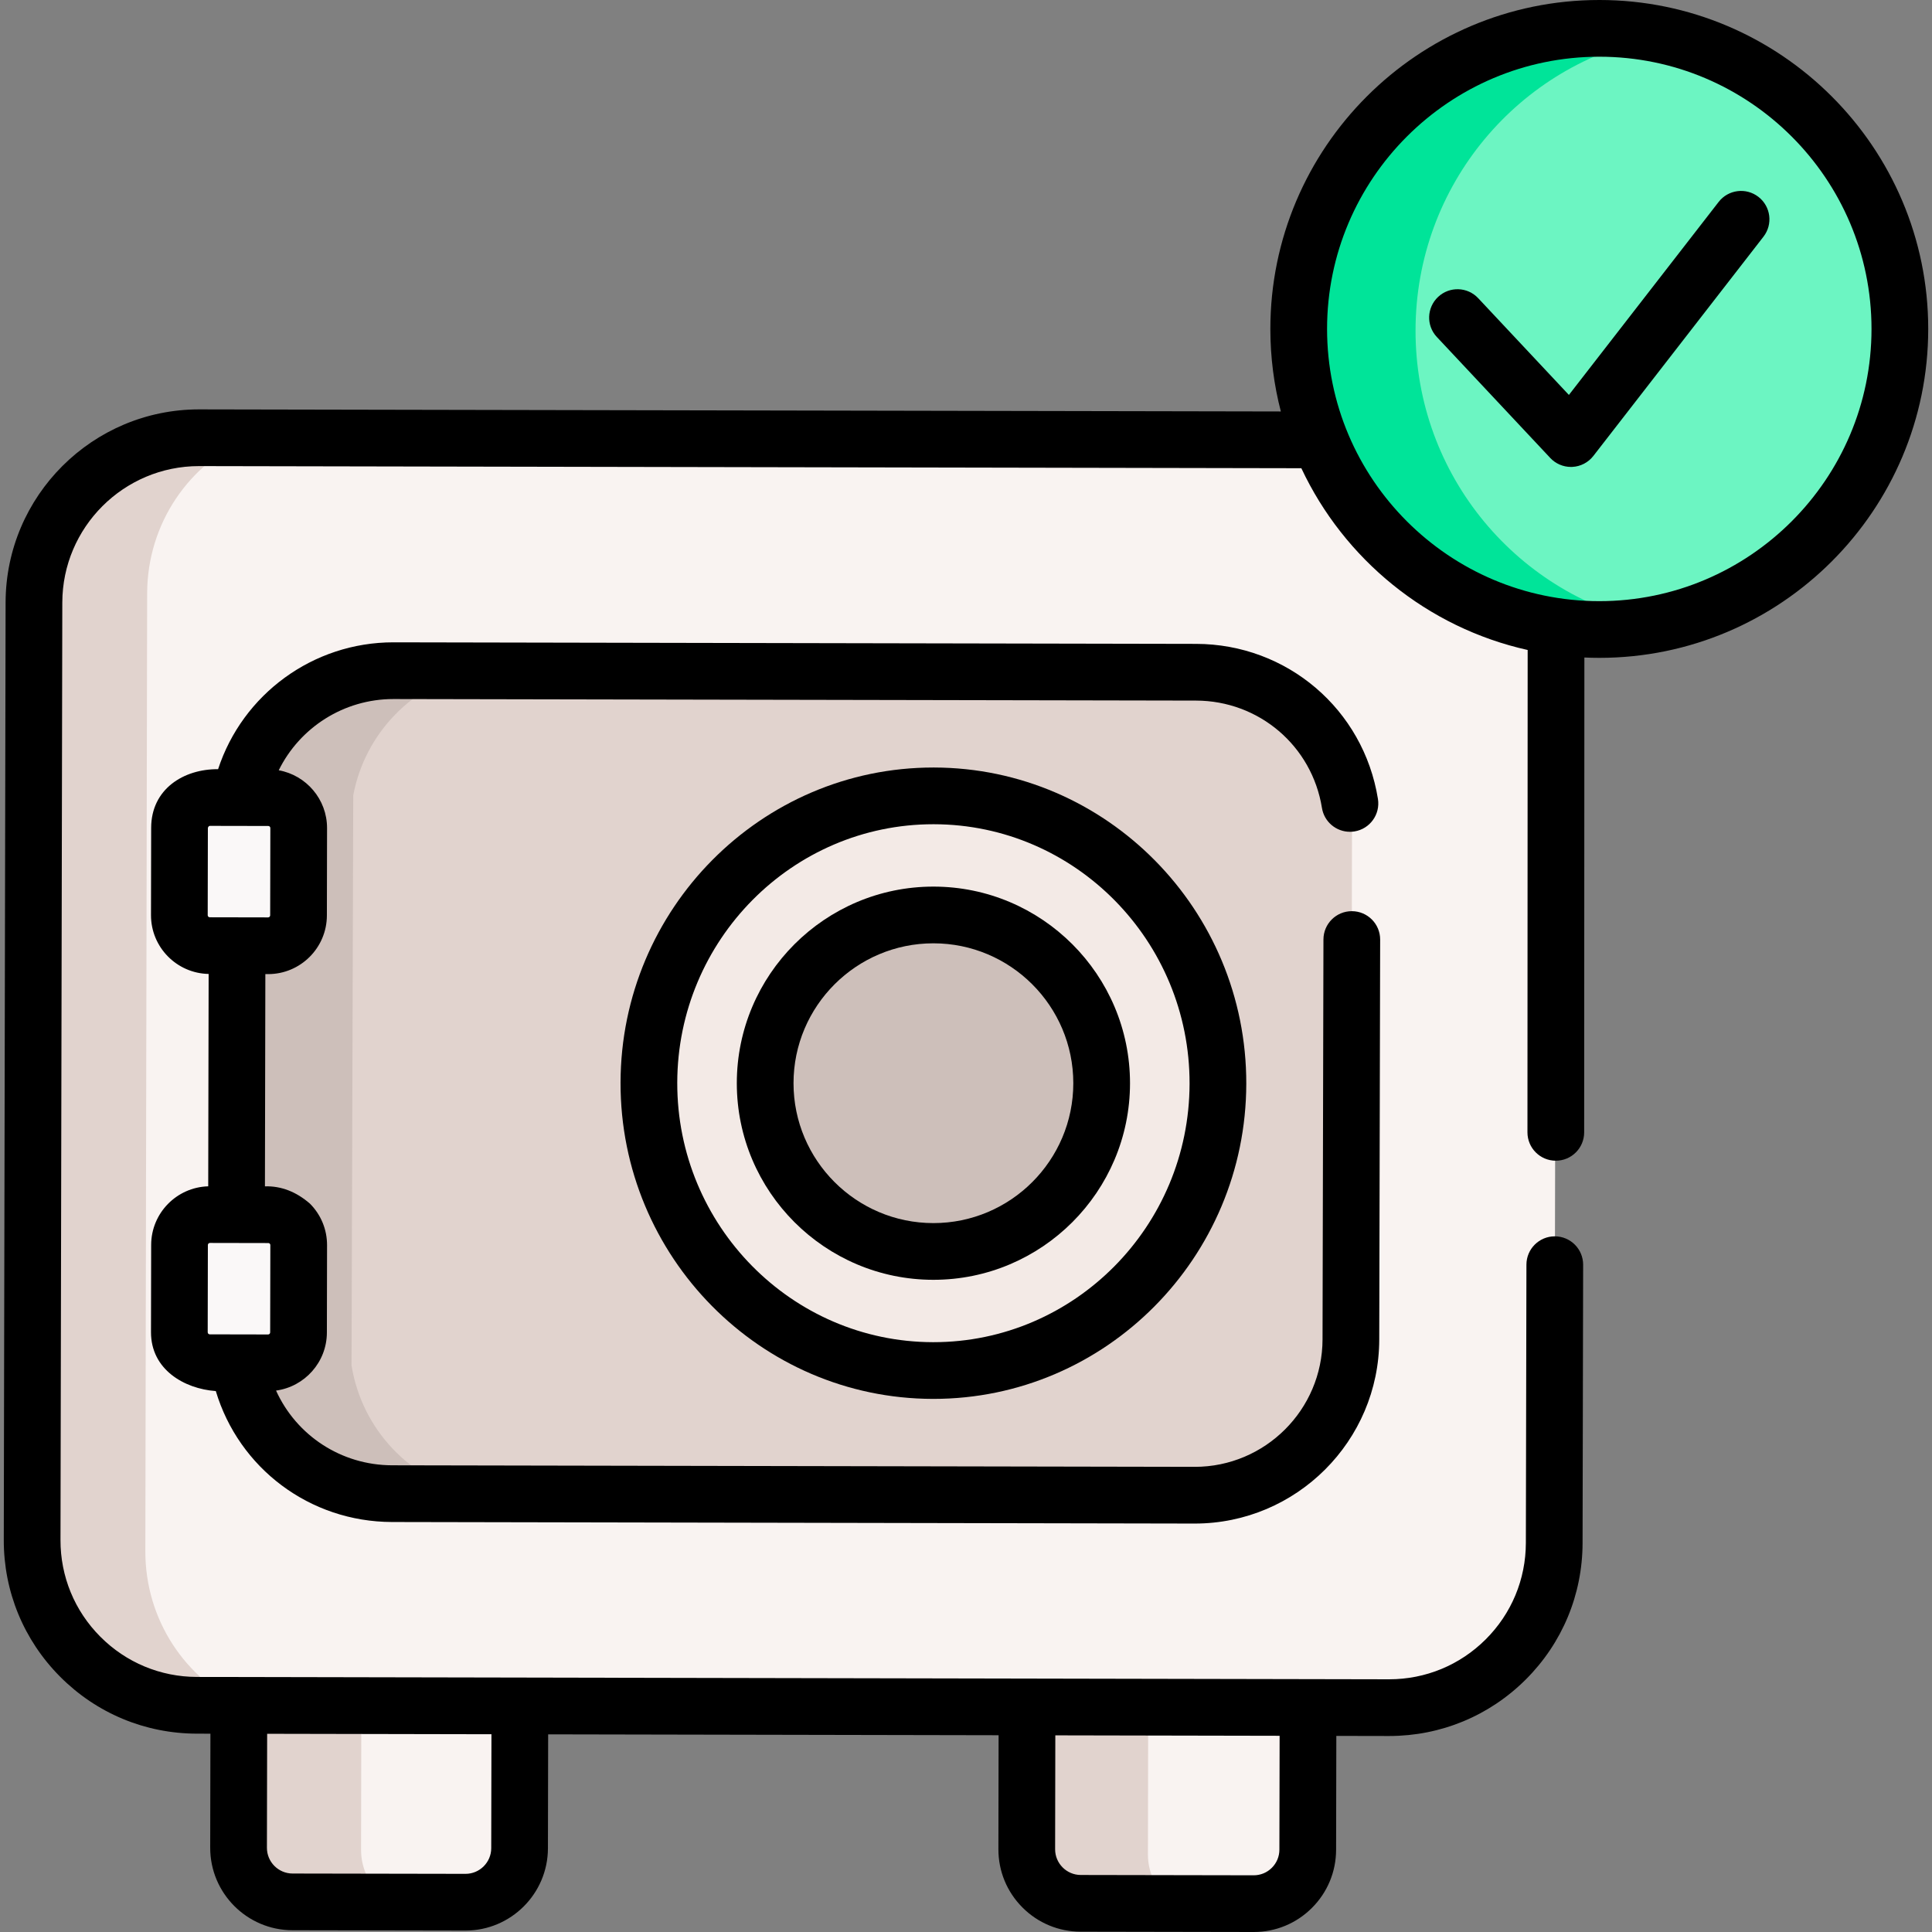 <svg id="Capa_1" enable-background="new 0 0 511 511" height="512" viewBox="0 0 511 511" width="512" xmlns="http://www.w3.org/2000/svg"><rect x="0" y="0" width="511" height="511" fill="#808080" stroke="none"/><g><g><path d="m348.036 451.596-.075 37.634c-.017 7.898-6.43 14.287-14.32 14.27l-45.748-.083c-7.898-.017-14.287-6.43-14.27-14.328l.066-37.633 33.81-9.955z" fill="#f9f3f1"/><path d="m310.84 503.46-22.95-.04c-7.89-.02-14.28-6.43-14.27-14.33l.07-37.63 30 .06-.07 39.01c-.01 5.54 2.9 10.37 7.22 12.93z" fill="#e1d3ce"/><path d="m139.912 449.627-.075 37.634c-.017 7.898-6.43 14.287-14.32 14.27l-45.748-.083c-7.898-.017-14.287-6.43-14.27-14.328l.066-37.634 34.935-4.986z" fill="#f9f3f1"/><path d="m101.35 501.49-21.58-.04c-7.9-.02-14.29-6.43-14.27-14.33l.07-37.63 30 .06-.07 39.72c-.01 5.02 2.29 9.47 5.85 12.22z" fill="#e1d3ce"/><path d="m411.61 160.115-.49 248.004c-.04 22.956-17.775 41.721-40.27 43.461h-.06c-.42.04-.85.06-1.28.08-.7.03-1.42.05-2.14.05l-197.781-.39-117.57-.23c-24.116-.05-43.631-19.635-43.581-43.751l.48-248.014c.05-23.556 18.735-42.711 42.081-43.551.55-.02 1.12-.03 1.68-.03l315.341.61c24.125.05 43.64 19.645 43.59 43.761z" fill="#f9f3f1"/><ellipse cx="422.98" cy="87.457" fill="#6cf5c2" rx="78.584" ry="79.019"/><path d="m63.43 210.942c3.626-19.157 20.459-33.61 40.662-33.576l212.278.415c22.816.041 41.267 18.576 41.226 41.384l-.265 135.119c-.042 22.807-18.576 41.267-41.384 41.226l-212.278-.415c-20.509-.042-37.501-15.025-40.687-34.63" fill="#e1d3ce"/><ellipse cx="246.879" cy="286.508" fill="#f3eae6" rx="76.017" ry="75.272" transform="matrix(.002 -1 1 .002 -40.111 532.826)"/><ellipse cx="246.998" cy="285.508" fill="#cdbfba" rx="44.511" ry="44.011"/><path d="m64.44 451.11-12.42-.02c-24.12-.05-43.63-19.63-43.58-43.75l.48-248.01c.05-23.56 18.73-42.72 42.08-43.56.55-.02 1.12-.03 1.68-.03l13.35.02c-15.88 6.66-27.07 22.59-27.11 41.2l-.48 253.28c-.04 18.24 10.65 33.94 26 40.87z" fill="#e1d3ce"/><path d="m438 165.03c-4.88.96-9.92 1.45-15.08 1.45-43.4-.04-78.56-35.44-78.52-79.08.03-43.65 35.24-79 78.64-78.96 5.11 0 10.11.5 14.94 1.44-36.2 7.03-63.55 39.05-63.58 77.52-.04 38.51 27.34 70.6 63.6 77.63z" fill="#00e499"/><path d="m124.95 395.13-21.28-.04c-20.51-.04-37.5-15.02-40.69-34.63l.45-149.52c3.63-19.16 20.46-33.61 40.66-33.57l21.33.04c-16.2 3.46-28.89 16.48-31.99 32.95l-.45 150.8c2.72 16.88 15.51 30.37 31.97 33.97z" fill="#cdbfba"/><g fill="#faf8f8"><path d="m70.854 250.145-15.444-.03c-4.442-.009-8.035-3.616-8.027-8.058l.045-23.103c.009-4.442 3.616-8.035 8.058-8.027l15.444.03c4.442.009 8.035 3.617 8.027 8.058l-.045 23.103c-.008 4.442-3.616 8.035-8.058 8.027z"/><path d="m70.854 360.484-15.444-.03c-4.442-.009-8.035-3.617-8.027-8.058l.045-23.103c.009-4.442 3.616-8.036 8.058-8.027l15.444.03c4.442.009 8.035 3.616 8.027 8.058l-.045 23.103c-.008 4.441-3.616 8.035-8.058 8.027z"/></g></g><g><path d="m247.044 203.002c-.056 0-.106 0-.163 0-45.553 0-82.662 37.352-82.752 83.335-.09 46.041 36.959 83.57 82.589 83.659h.163c45.553 0 82.662-37.352 82.752-83.335.09-46.039-36.959-83.569-82.589-83.659zm-.164 151.995c-.043 0-.09 0-.133 0-37.358-.073-67.692-30.86-67.618-68.63.073-37.726 30.454-68.365 67.753-68.365h.133c37.358.073 67.692 30.86 67.618 68.63-.073 37.726-30.454 68.367-67.753 68.365z"/><path d="m39.982 329.26-.045 23.093c-.019 9.848 8.755 14.973 17.141 15.576 6.111 20.362 24.798 34.588 46.617 34.631l212.222.41h.086c26.866 0 48.75-21.829 48.797-48.693l.24-105.76c.01-4.142-3.341-7.508-7.483-7.517-.005 0-.011 0-.017 0-4.135 0-7.49 3.347-7.5 7.483l-.24 105.764c-.032 18.608-15.188 33.724-33.796 33.724-.02 0-.04 0-.06 0l-212.22-.41c-13.557-.026-25.367-7.955-30.711-19.762 7.566-1.028 13.429-7.507 13.444-15.354l.045-23.093c.008-4.151-1.601-8.058-4.53-10.999-3.638-3.159-7.604-4.685-11.899-4.575l.111-56.132.7.001h.031c8.556 0 15.525-6.952 15.542-15.512l.045-23.093c.015-7.635-5.511-13.999-12.777-15.311 5.565-11.299 17.197-18.839 30.322-18.839h.067l212.22.41c16.659.032 30.668 11.973 33.311 28.392.593 3.686 3.777 6.31 7.396 6.31.396 0 .797-.031 1.2-.096 4.09-.658 6.871-4.507 6.213-8.596-3.815-23.715-24.04-40.962-48.09-41.009l-212.22-.41c-.033 0-.064 0-.098 0-21.304 0-39.889 13.773-46.361 33.552-9.034-.074-17.683 5.191-17.703 15.508l-.045 23.093c-.016 8.48 6.8 15.399 15.247 15.559l-.111 56.169c-8.346.238-15.074 7.079-15.091 15.486zm31.363-.322c.158.159.158.329.158.384l-.045 23.093c-.001.299-.244.542-.543.542 0 0 0 0-.001 0l-15.436-.03c-.33-.032-.511-.213-.541-.543l.045-23.093c.001-.299.244-.542.543-.542h.001l15.437.03c.055-.001.224 0 .382.159zm-16.407-86.866.045-23.093c.107-.361.288-.542.544-.542l15.436.03c.299 0 .542.244.541.543l-.045 23.093c-.001.299-.244.542-.543.542 0 0 0 0-.001 0l-15.436-.03c-.299 0-.542-.243-.541-.543z"/><path d="m423 0c-47.972 0-87 39.028-87 87 0 7.537.965 14.852 2.774 21.83l-286.028-.55c-.036 0-.071 0-.107 0-28.16 0-51.1 22.881-51.158 51.056l-.481 247.948c-.028 13.664 5.268 26.521 14.912 36.202 9.643 9.68 22.479 15.026 36.144 15.054l3.602.007-.059 30.148c-.025 12.018 9.732 21.815 21.753 21.84l45.733.083h.047c11.995 0 21.769-9.748 21.794-21.752l.059-30.144 119.139.234-.053 30.12c-.013 5.822 2.243 11.301 6.352 15.426 4.108 4.124 9.577 6.402 15.401 6.415l45.734.083h.047c5.802 0 11.26-2.255 15.373-6.353 4.123-4.108 6.399-9.577 6.412-15.398l.06-30.116 13.877.027h.088c13.633 0 26.455-5.295 36.114-14.916 9.683-9.645 15.028-22.484 15.051-36.149l.15-73.58c.009-4.142-3.343-7.507-7.484-7.515-.006 0-.011 0-.016 0-4.135 0-7.491 3.348-7.5 7.485l-.15 73.583c-.016 9.659-3.794 18.732-10.637 25.548-6.828 6.801-15.892 10.544-25.527 10.544-.02 0-.041 0-.062 0l-315.269-.62c-9.659-.02-18.731-3.799-25.548-10.641-6.815-6.842-10.558-15.928-10.538-25.585l.48-247.949c.041-19.915 16.253-36.086 36.159-36.086h.076l291.482.561c11.3 24.074 33.311 42.158 59.859 48.076l-.055 127.581c-.002 4.142 3.354 7.501 7.497 7.503h.003c4.141 0 7.498-3.356 7.5-7.497l.056-125.597c1.308.059 2.622.093 3.944.093 47.972 0 87-39.028 87-87s-39.028-86.999-87-86.999zm-293.074 488.836c-.008 3.743-3.055 6.782-6.797 6.782-.005 0-.01 0-.015 0l-45.733-.083c-3.747-.008-6.79-3.063-6.782-6.81l.059-30.149 59.327.117zm208.464.382c-.004 1.816-.714 3.522-2 4.804-1.281 1.276-2.979 1.979-4.788 1.979-.005 0-.01 0-.015 0l-45.733-.083c-3.747-.008-6.79-3.063-6.782-6.812l.053-30.119 59.325.117zm84.61-330.218c-39.701 0-72-32.299-72-72s32.299-72 72-72 72 32.299 72 72-32.299 72-72 72z"/><path d="m465.098 52.074c-3.271-2.539-7.983-1.944-10.523 1.328l-39.613 51.057-23.989-25.589c-2.833-3.022-7.578-3.176-10.602-.342-3.021 2.833-3.175 7.58-.342 10.601l30 32c1.422 1.516 3.403 2.371 5.472 2.371.116 0 .233-.003.35-.008 2.192-.102 4.23-1.16 5.576-2.894l45-58c2.538-3.273 1.943-7.985-1.329-10.524z"/><path d="m246.881 234.5c-28.673 0-52 23.327-52 52s23.327 52 52 52 52-23.327 52-52-23.327-52-52-52zm0 89c-20.402 0-37-16.598-37-37s16.598-37 37-37 37 16.598 37 37-16.598 37-37 37z"/></g></g></svg>